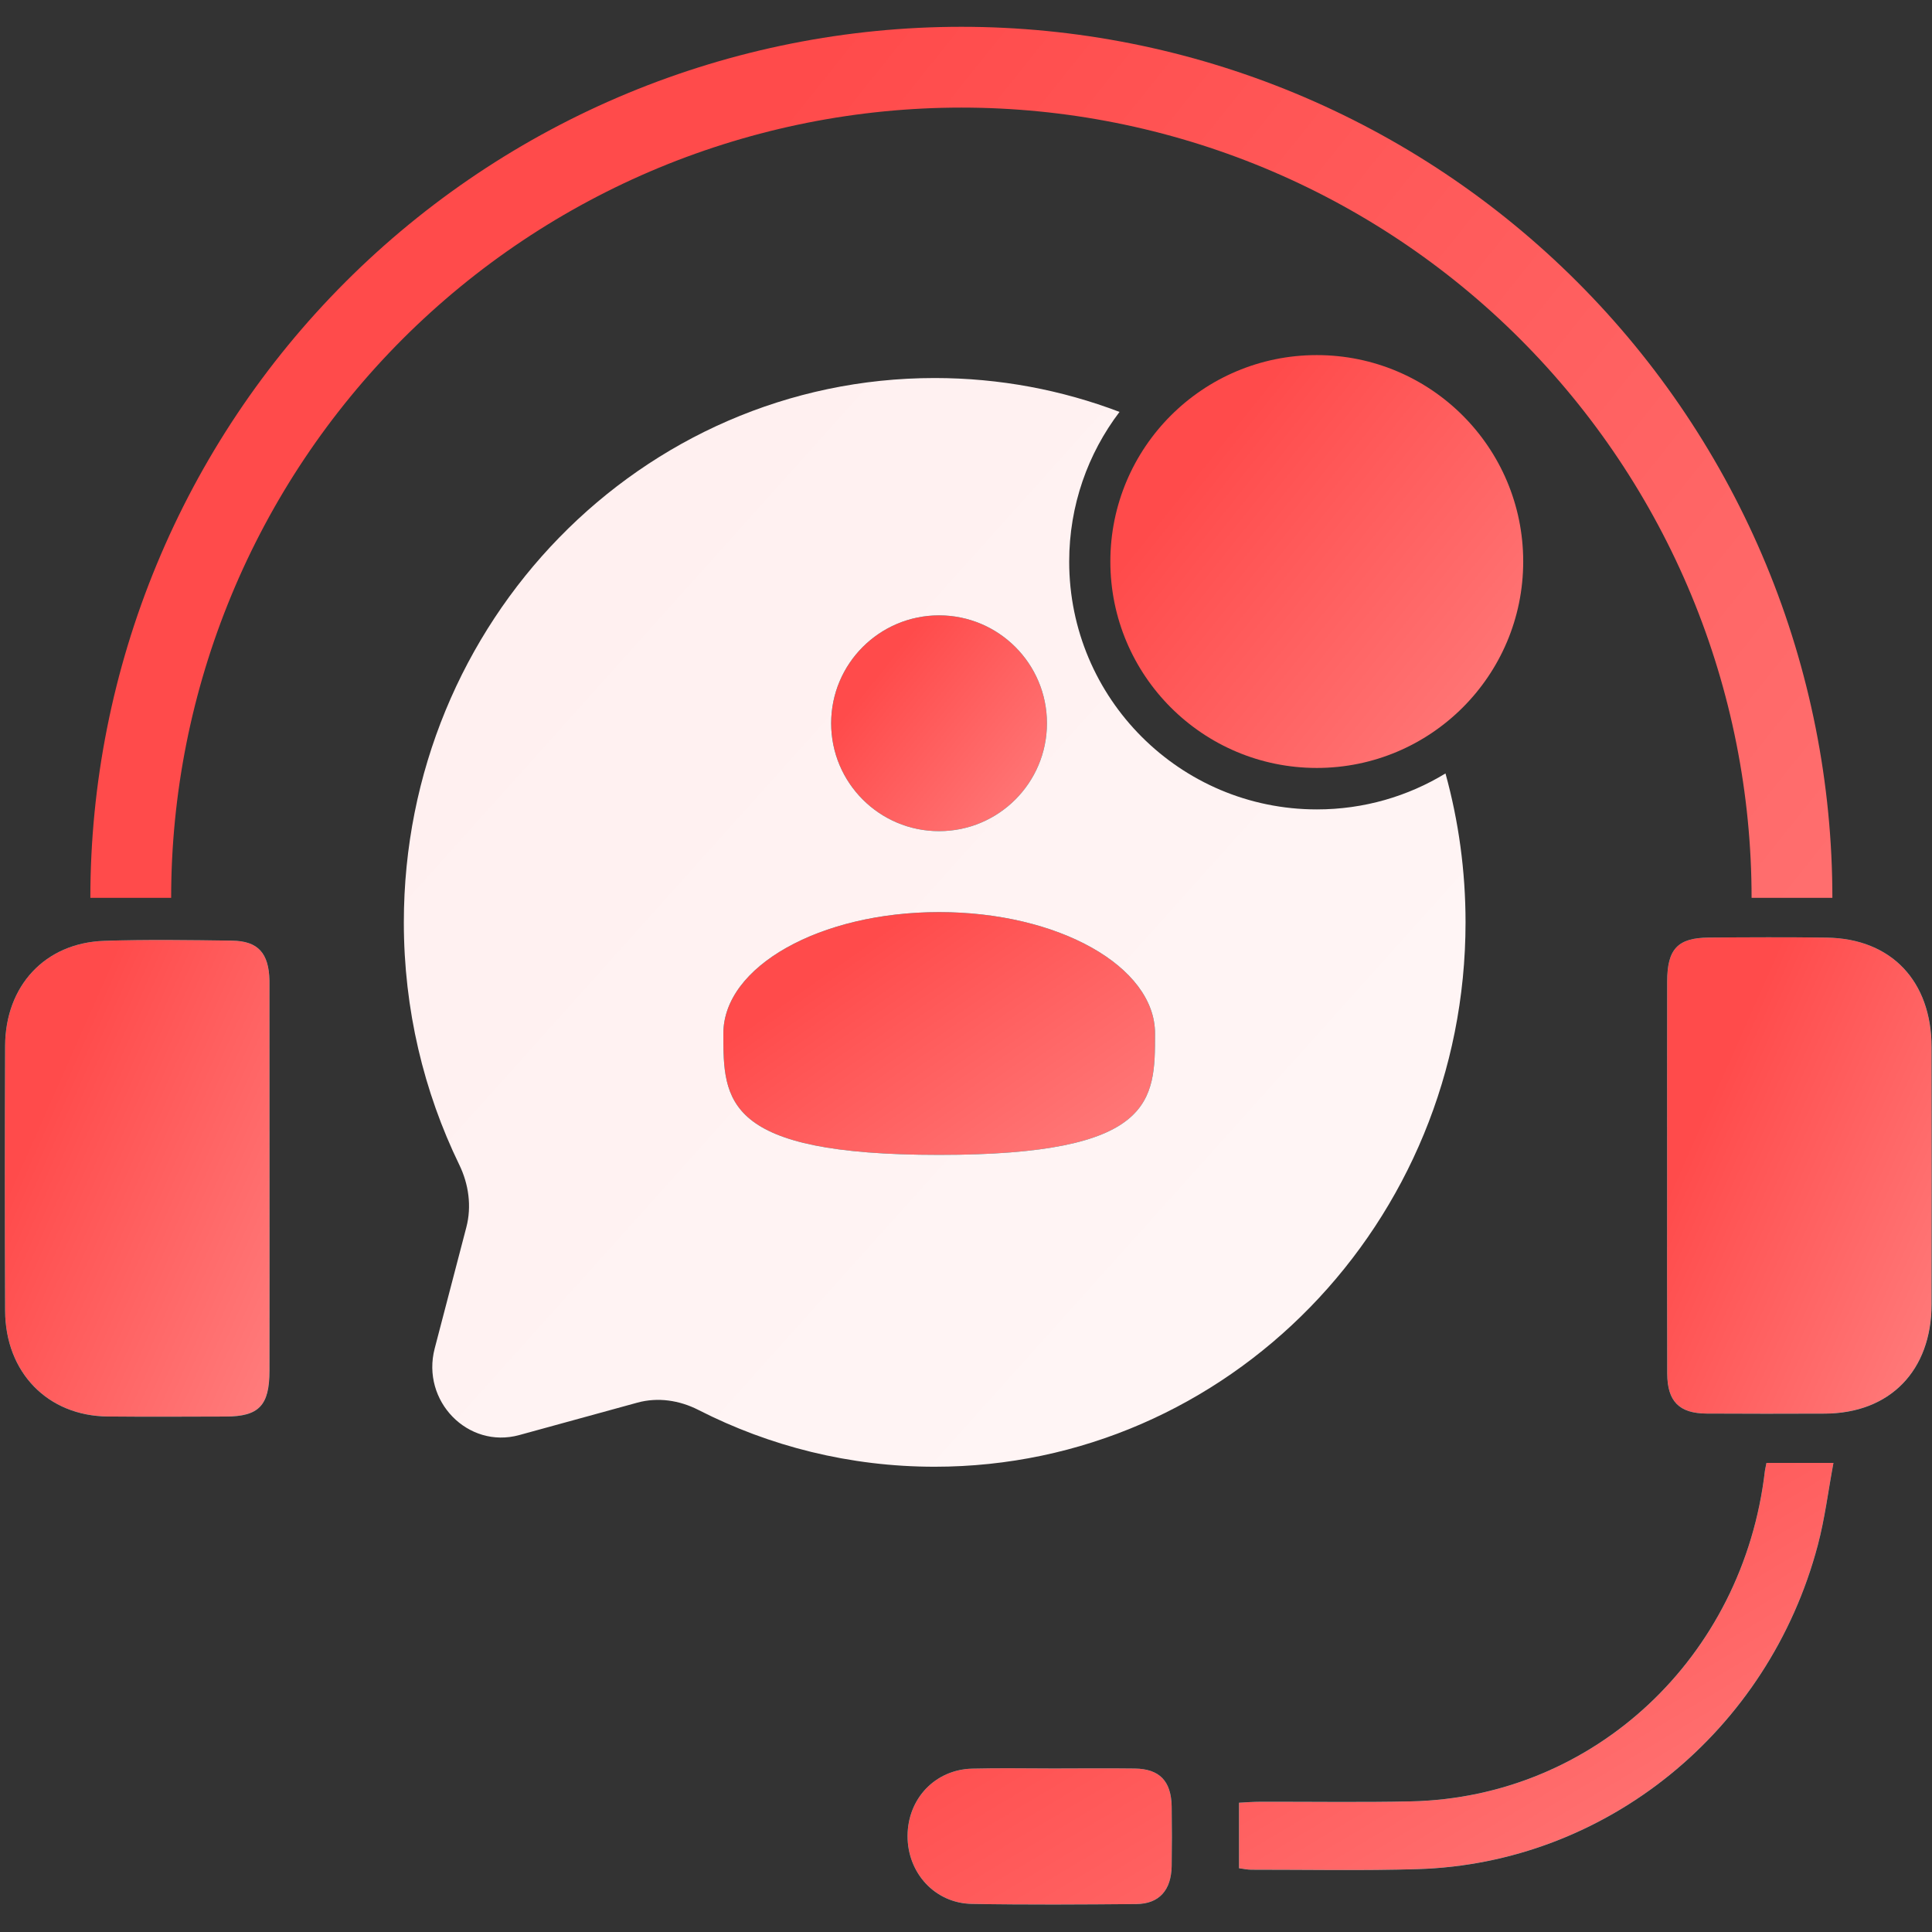 <svg width="39" height="39" viewBox="0 0 39 39" fill="none" xmlns="http://www.w3.org/2000/svg">
<rect x="0" y="0" width="39" height="39" fill="#333333" stroke="none"/>
<g id="Group">
<path id="Subtract" fill-rule="evenodd" clip-rule="evenodd" d="M22.599 8.315C21.437 7.873 20.18 7.631 18.868 7.631C12.95 7.631 8.152 12.55 8.152 18.619C8.152 20.377 8.555 22.038 9.271 23.512C9.461 23.903 9.524 24.351 9.414 24.773L8.775 27.22C8.498 28.281 9.446 29.253 10.481 28.969L12.867 28.314C13.279 28.201 13.715 28.266 14.097 28.461C15.534 29.195 17.154 29.608 18.868 29.608C24.787 29.608 29.584 24.688 29.584 18.619C29.584 17.577 29.443 16.569 29.179 15.613C28.422 16.074 27.534 16.339 26.583 16.339C23.822 16.339 21.583 14.1 21.583 11.337C21.583 10.202 21.961 9.155 22.599 8.315Z" fill="url(#paint0_linear_11448_15026)"/>
<g id="Vector">
<ellipse cx="18.956" cy="14.6" rx="2.178" ry="2.178" fill="#04D9D9"/>
<ellipse cx="18.956" cy="14.6" rx="2.178" ry="2.178" fill="url(#paint1_linear_11448_15026)"/>
</g>
<g id="Vector_2">
<path d="M23.316 20.863C23.316 22.216 23.316 23.313 18.959 23.313C14.602 23.313 14.602 22.216 14.602 20.863C14.602 19.509 16.552 18.412 18.959 18.412C21.365 18.412 23.316 19.509 23.316 20.863Z" fill="#04D9D9"/>
<path d="M23.316 20.863C23.316 22.216 23.316 23.313 18.959 23.313C14.602 23.313 14.602 22.216 14.602 20.863C14.602 19.509 16.552 18.412 18.959 18.412C21.365 18.412 23.316 19.509 23.316 20.863Z" fill="url(#paint2_linear_11448_15026)"/>
</g>
<g id="Vector_3">
<path d="M5.441 23.814C5.441 25.1 5.442 26.387 5.44 27.673C5.439 28.372 5.226 28.594 4.56 28.595C3.765 28.597 2.969 28.602 2.173 28.594C0.963 28.582 0.108 27.705 0.103 26.459C0.096 24.678 0.096 22.895 0.103 21.113C0.108 19.897 0.912 19.033 2.102 18.992C2.963 18.963 3.824 18.976 4.685 18.988C5.212 18.995 5.427 19.241 5.44 19.793C5.441 19.82 5.44 19.847 5.44 19.873C5.441 21.187 5.441 22.5 5.441 23.814Z" fill="black"/>
<path d="M5.441 23.814C5.441 25.1 5.442 26.387 5.44 27.673C5.439 28.372 5.226 28.594 4.56 28.595C3.765 28.597 2.969 28.602 2.173 28.594C0.963 28.582 0.108 27.705 0.103 26.459C0.096 24.678 0.096 22.895 0.103 21.113C0.108 19.897 0.912 19.033 2.102 18.992C2.963 18.963 3.824 18.976 4.685 18.988C5.212 18.995 5.427 19.241 5.44 19.793C5.441 19.82 5.44 19.847 5.44 19.873C5.441 21.187 5.441 22.5 5.441 23.814Z" fill="url(#paint3_linear_11448_15026)"/>
<path d="M5.441 23.814C5.441 25.1 5.442 26.387 5.44 27.673C5.439 28.372 5.226 28.594 4.56 28.595C3.765 28.597 2.969 28.602 2.173 28.594C0.963 28.582 0.108 27.705 0.103 26.459C0.096 24.678 0.096 22.895 0.103 21.113C0.108 19.897 0.912 19.033 2.102 18.992C2.963 18.963 3.824 18.976 4.685 18.988C5.212 18.995 5.427 19.241 5.44 19.793C5.441 19.82 5.44 19.847 5.44 19.873C5.441 21.187 5.441 22.5 5.441 23.814Z" fill="url(#paint4_linear_11448_15026)"/>
</g>
<g id="Vector_4">
<path d="M33.653 23.708C33.653 22.409 33.651 21.108 33.654 19.809C33.655 19.156 33.868 18.931 34.493 18.926C35.288 18.92 36.084 18.916 36.88 18.927C38.176 18.947 38.99 19.802 38.992 21.14C38.995 22.869 38.995 24.598 38.992 26.326C38.989 27.673 38.149 28.531 36.835 28.536C36.039 28.539 35.244 28.54 34.448 28.535C33.898 28.531 33.657 28.29 33.655 27.728C33.65 26.388 33.653 25.048 33.653 23.708Z" fill="black"/>
<path d="M33.653 23.708C33.653 22.409 33.651 21.108 33.654 19.809C33.655 19.156 33.868 18.931 34.493 18.926C35.288 18.92 36.084 18.916 36.88 18.927C38.176 18.947 38.99 19.802 38.992 21.14C38.995 22.869 38.995 24.598 38.992 26.326C38.989 27.673 38.149 28.531 36.835 28.536C36.039 28.539 35.244 28.54 34.448 28.535C33.898 28.531 33.657 28.29 33.655 27.728C33.65 26.388 33.653 25.048 33.653 23.708Z" fill="url(#paint5_linear_11448_15026)"/>
<path d="M33.653 23.708C33.653 22.409 33.651 21.108 33.654 19.809C33.655 19.156 33.868 18.931 34.493 18.926C35.288 18.92 36.084 18.916 36.88 18.927C38.176 18.947 38.99 19.802 38.992 21.14C38.995 22.869 38.995 24.598 38.992 26.326C38.989 27.673 38.149 28.531 36.835 28.536C36.039 28.539 35.244 28.54 34.448 28.535C33.898 28.531 33.657 28.29 33.655 27.728C33.65 26.388 33.653 25.048 33.653 23.708Z" fill="url(#paint6_linear_11448_15026)"/>
</g>
<g id="Vector_5">
<path d="M35.658 29.531C36.096 29.531 36.509 29.531 37.011 29.531C36.904 30.104 36.837 30.656 36.696 31.188C35.703 34.95 32.414 37.616 28.62 37.731C27.5 37.765 26.378 37.742 25.258 37.743C25.182 37.743 25.107 37.725 25.011 37.713C25.011 37.276 25.011 36.854 25.011 36.39C25.154 36.383 25.293 36.371 25.431 36.371C26.447 36.368 27.465 36.385 28.481 36.363C32.175 36.281 35.191 33.456 35.627 29.688C35.633 29.649 35.643 29.611 35.658 29.531Z" fill="black"/>
<path d="M35.658 29.531C36.096 29.531 36.509 29.531 37.011 29.531C36.904 30.104 36.837 30.656 36.696 31.188C35.703 34.95 32.414 37.616 28.62 37.731C27.5 37.765 26.378 37.742 25.258 37.743C25.182 37.743 25.107 37.725 25.011 37.713C25.011 37.276 25.011 36.854 25.011 36.39C25.154 36.383 25.293 36.371 25.431 36.371C26.447 36.368 27.465 36.385 28.481 36.363C32.175 36.281 35.191 33.456 35.627 29.688C35.633 29.649 35.643 29.611 35.658 29.531Z" fill="url(#paint7_linear_11448_15026)"/>
<path d="M35.658 29.531C36.096 29.531 36.509 29.531 37.011 29.531C36.904 30.104 36.837 30.656 36.696 31.188C35.703 34.95 32.414 37.616 28.62 37.731C27.5 37.765 26.378 37.742 25.258 37.743C25.182 37.743 25.107 37.725 25.011 37.713C25.011 37.276 25.011 36.854 25.011 36.39C25.154 36.383 25.293 36.371 25.431 36.371C26.447 36.368 27.465 36.385 28.481 36.363C32.175 36.281 35.191 33.456 35.627 29.688C35.633 29.649 35.643 29.611 35.658 29.531Z" fill="url(#paint8_linear_11448_15026)"/>
<path d="M21.267 35.699C21.814 35.698 22.36 35.693 22.907 35.7C23.407 35.707 23.643 35.952 23.652 36.467C23.658 36.868 23.658 37.27 23.652 37.671C23.643 38.157 23.399 38.432 22.939 38.436C21.832 38.446 20.725 38.453 19.619 38.433C18.873 38.42 18.318 37.809 18.32 37.061C18.322 36.307 18.878 35.72 19.627 35.702C20.173 35.688 20.72 35.699 21.267 35.699Z" fill="black"/>
<path d="M21.267 35.699C21.814 35.698 22.36 35.693 22.907 35.7C23.407 35.707 23.643 35.952 23.652 36.467C23.658 36.868 23.658 37.27 23.652 37.671C23.643 38.157 23.399 38.432 22.939 38.436C21.832 38.446 20.725 38.453 19.619 38.433C18.873 38.42 18.318 37.809 18.32 37.061C18.322 36.307 18.878 35.72 19.627 35.702C20.173 35.688 20.72 35.699 21.267 35.699Z" fill="url(#paint9_linear_11448_15026)"/>
<path d="M21.267 35.699C21.814 35.698 22.36 35.693 22.907 35.7C23.407 35.707 23.643 35.952 23.652 36.467C23.658 36.868 23.658 37.27 23.652 37.671C23.643 38.157 23.399 38.432 22.939 38.436C21.832 38.446 20.725 38.453 19.619 38.433C18.873 38.42 18.318 37.809 18.32 37.061C18.322 36.307 18.878 35.72 19.627 35.702C20.173 35.688 20.72 35.699 21.267 35.699Z" fill="url(#paint10_linear_11448_15026)"/>
</g>
<path id="Ellipse 2361" d="M36.989 18.124C36.989 15.815 36.535 13.528 35.651 11.395C34.767 9.262 33.472 7.324 31.839 5.691C30.207 4.058 28.268 2.763 26.135 1.879C24.002 0.996 21.716 0.541 19.407 0.541C17.098 0.541 14.811 0.996 12.678 1.879C10.545 2.763 8.607 4.058 6.974 5.691C5.341 7.324 4.046 9.262 3.163 11.395C2.279 13.528 1.824 15.815 1.824 18.124H3.455C3.455 16.029 3.868 13.955 4.67 12.019C5.471 10.084 6.646 8.326 8.127 6.844C9.609 5.363 11.367 4.188 13.302 3.386C15.238 2.585 17.312 2.172 19.407 2.172C21.502 2.172 23.576 2.585 25.511 3.386C27.446 4.188 29.205 5.363 30.686 6.844C32.167 8.326 33.342 10.084 34.144 12.019C34.946 13.955 35.358 16.029 35.358 18.124H36.989Z" fill="url(#paint11_linear_11448_15026)"/>
<circle id="Ellipse 2378" cx="26.581" cy="11.335" r="4.167" fill="url(#paint12_linear_11448_15026)"/>
</g>
<defs>
<linearGradient id="paint0_linear_11448_15026" x1="41.29" y1="36.392" x2="6.703" y2="5.358" gradientUnits="userSpaceOnUse">
<stop stop-color="#FFFAFA"/>
<stop offset="1" stop-color="#FFEEEE"/>
</linearGradient>
<linearGradient id="paint1_linear_11448_15026" x1="18.079" y1="13.148" x2="25.81" y2="19.329" gradientUnits="userSpaceOnUse">
<stop stop-color="#FF4B4B"/>
<stop offset="1" stop-color="#FFB6B6"/>
</linearGradient>
<linearGradient id="paint2_linear_11448_15026" x1="17.204" y1="19.229" x2="25.596" y2="31.158" gradientUnits="userSpaceOnUse">
<stop stop-color="#FF4B4B"/>
<stop offset="1" stop-color="#FFB6B6"/>
</linearGradient>
<linearGradient id="paint3_linear_11448_15026" x1="0.098" y1="23.787" x2="5.441" y2="23.787" gradientUnits="userSpaceOnUse">
<stop stop-color="#05E0E0"/>
<stop offset="1" stop-color="#02C8C8"/>
</linearGradient>
<linearGradient id="paint4_linear_11448_15026" x1="1.694" y1="20.578" x2="14.679" y2="26.342" gradientUnits="userSpaceOnUse">
<stop stop-color="#FF4B4B"/>
<stop offset="1" stop-color="#FFB6B6"/>
</linearGradient>
<linearGradient id="paint5_linear_11448_15026" x1="33.652" y1="23.729" x2="38.994" y2="23.729" gradientUnits="userSpaceOnUse">
<stop stop-color="#05E0E0"/>
<stop offset="1" stop-color="#02C8C8"/>
</linearGradient>
<linearGradient id="paint6_linear_11448_15026" x1="35.248" y1="20.522" x2="48.228" y2="26.286" gradientUnits="userSpaceOnUse">
<stop stop-color="#FF4B4B"/>
<stop offset="1" stop-color="#FFB6B6"/>
</linearGradient>
<linearGradient id="paint7_linear_11448_15026" x1="18.32" y1="33.989" x2="37.01" y2="33.989" gradientUnits="userSpaceOnUse">
<stop stop-color="#05E0E0"/>
<stop offset="1" stop-color="#02C8C8"/>
</linearGradient>
<linearGradient id="paint8_linear_11448_15026" x1="23.902" y1="31.016" x2="38.174" y2="54.938" gradientUnits="userSpaceOnUse">
<stop stop-color="#FF4B4B"/>
<stop offset="1" stop-color="#FFB6B6"/>
</linearGradient>
<linearGradient id="paint9_linear_11448_15026" x1="18.32" y1="33.989" x2="37.01" y2="33.989" gradientUnits="userSpaceOnUse">
<stop stop-color="#05E0E0"/>
<stop offset="1" stop-color="#02C8C8"/>
</linearGradient>
<linearGradient id="paint10_linear_11448_15026" x1="23.902" y1="31.016" x2="38.174" y2="54.938" gradientUnits="userSpaceOnUse">
<stop stop-color="#FF4B4B"/>
<stop offset="1" stop-color="#FFB6B6"/>
</linearGradient>
<linearGradient id="paint11_linear_11448_15026" x1="12.327" y1="6.398" x2="74.732" y2="56.293" gradientUnits="userSpaceOnUse">
<stop stop-color="#FF4B4B"/>
<stop offset="1" stop-color="#FFB6B6"/>
</linearGradient>
<linearGradient id="paint12_linear_11448_15026" x1="24.903" y1="8.556" x2="39.691" y2="20.38" gradientUnits="userSpaceOnUse">
<stop stop-color="#FF4B4B"/>
<stop offset="1" stop-color="#FFB6B6"/>
</linearGradient>
</defs>
</svg>
